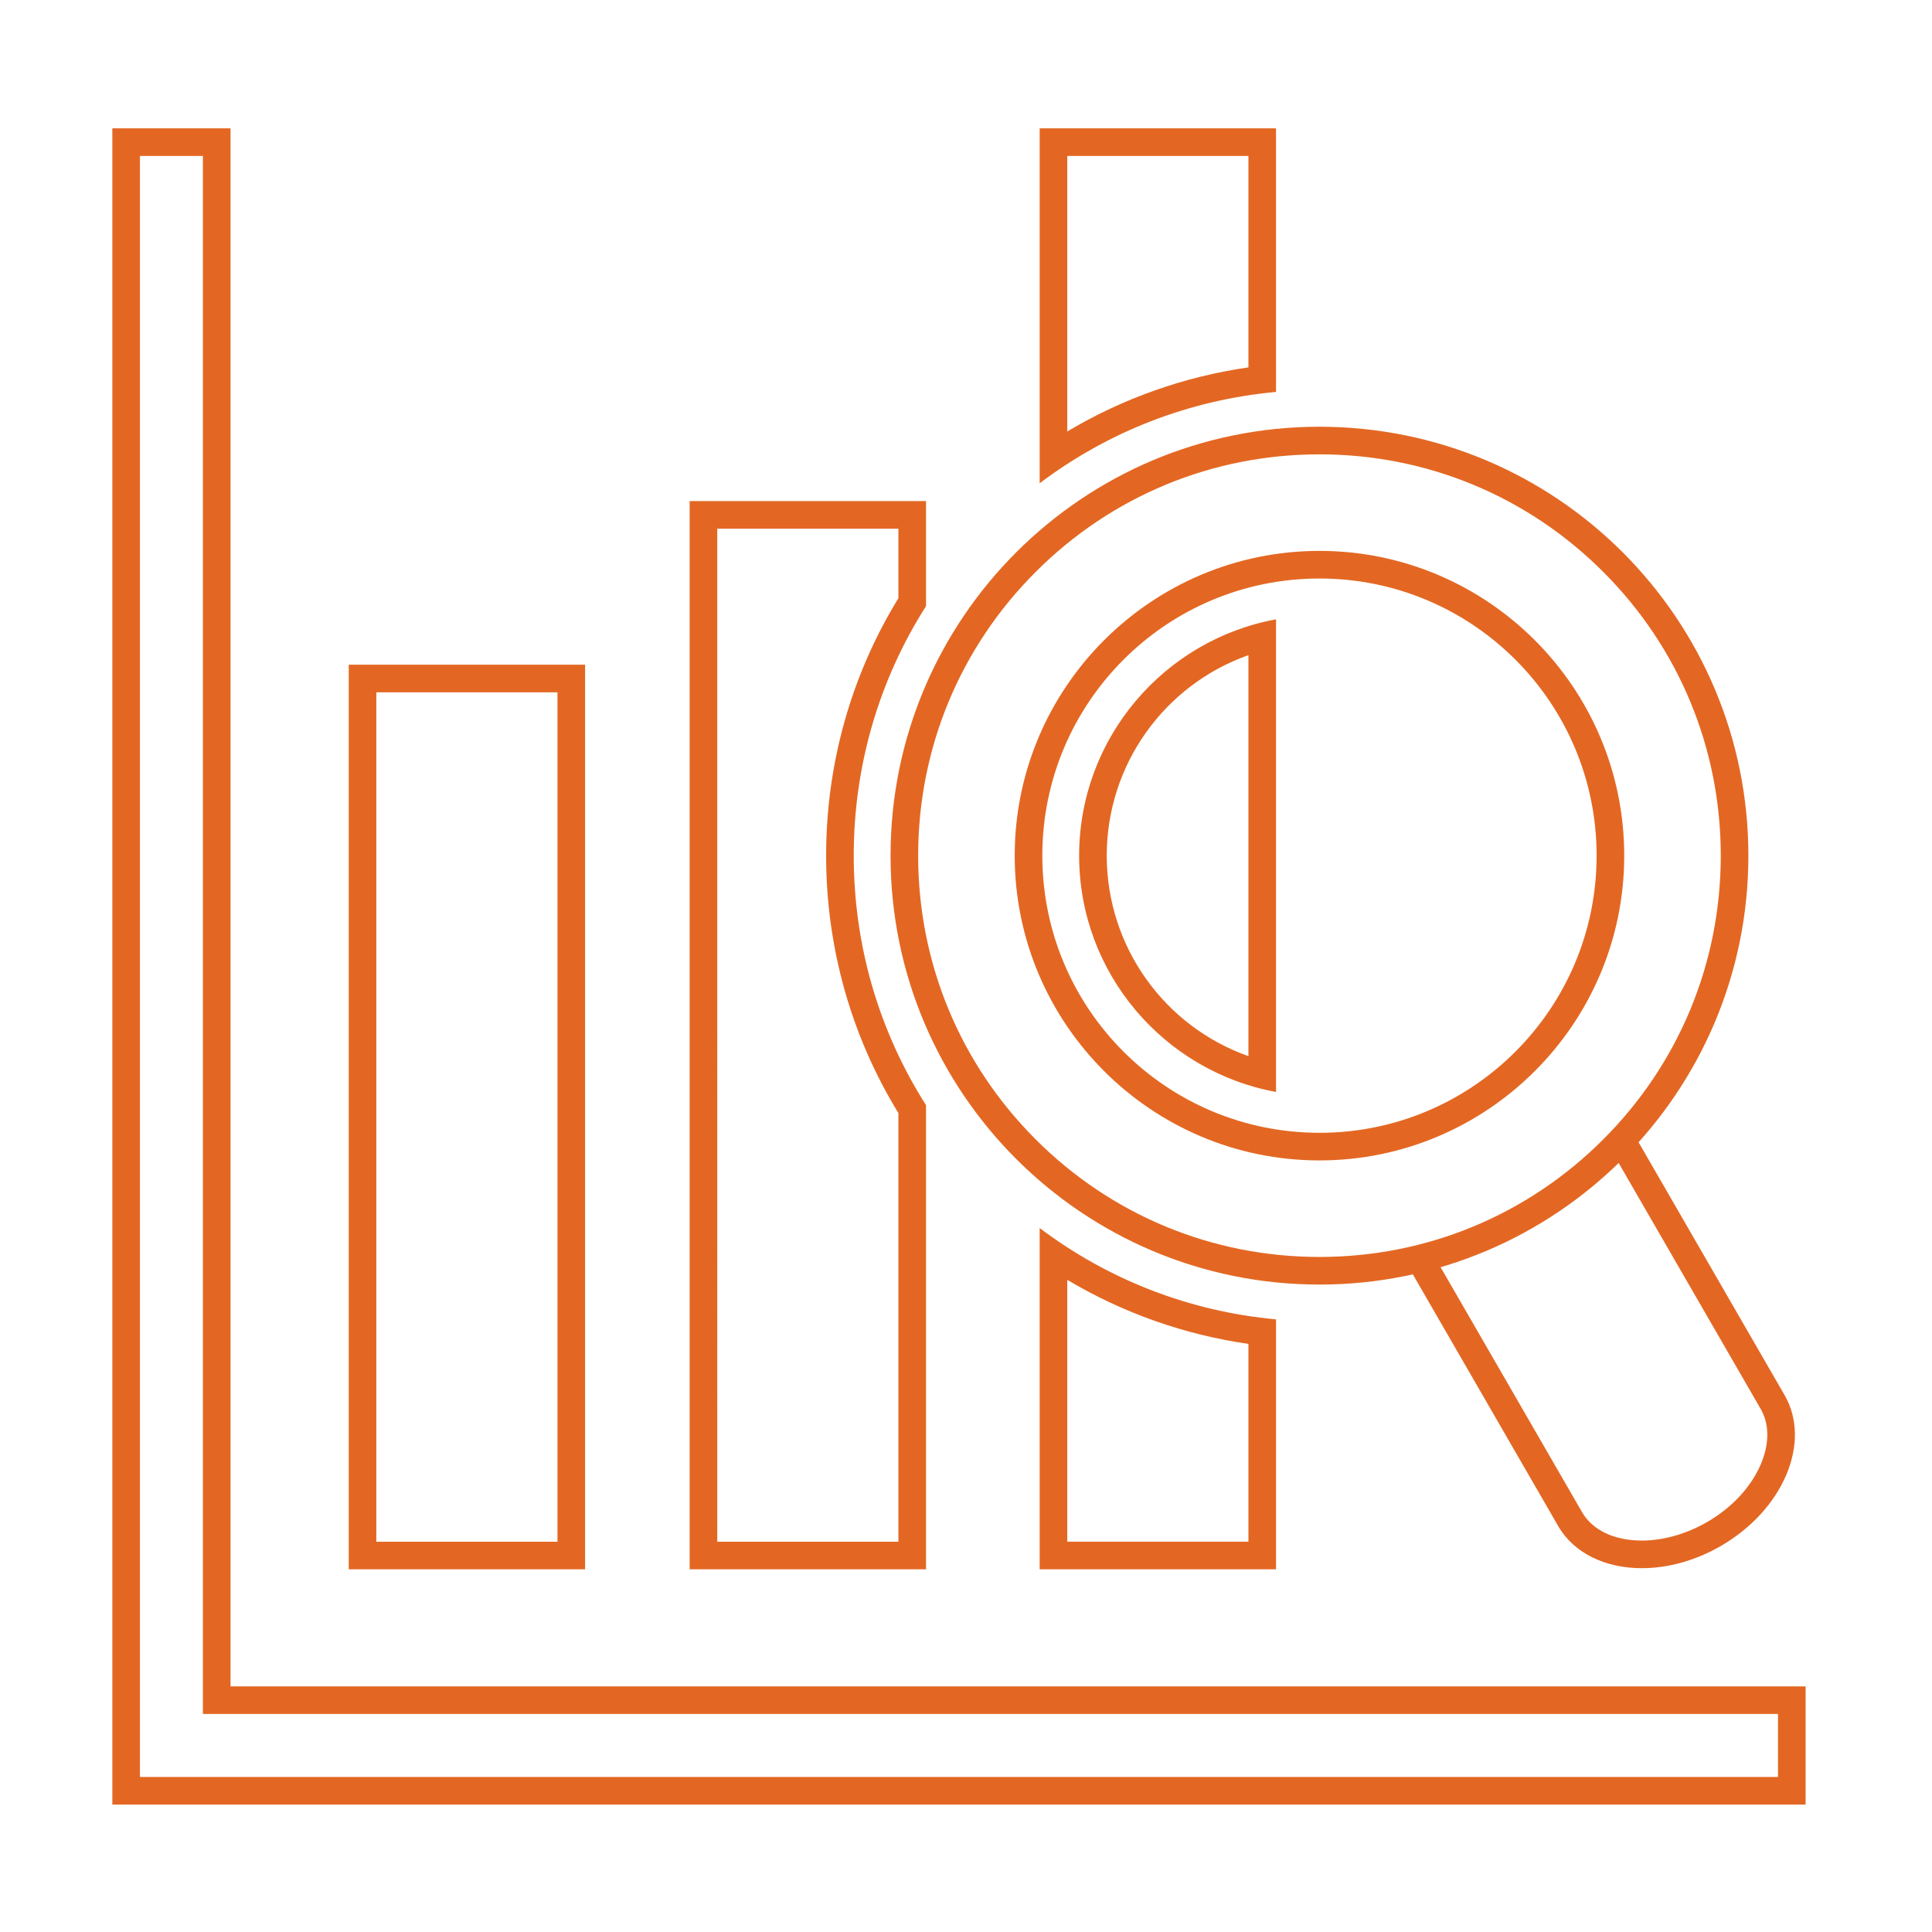<!DOCTYPE svg PUBLIC "-//W3C//DTD SVG 1.1//EN" "http://www.w3.org/Graphics/SVG/1.1/DTD/svg11.dtd"><svg xmlns="http://www.w3.org/2000/svg" width="595" height="595" viewBox="-34.596 -39.523 595 595" enable-background="new -34.596 -39.523 595 595"><path fill="#E36723" d="M137.092 173.697V435.28h-55.79V173.696h55.79m8.504-8.504H72.798v278.59h72.798v-278.59zM27.895 8.504V488.337h485.081v19.392H8.503V8.502h19.39M36.4 0H0V516.233h521.48v-36.4H36.4V0zM371.76 100.4c33.012 0 64.048 12.857 87.392 36.2 23.343 23.343 36.198 54.38 36.198 87.39 0 33.014-12.855 64.05-36.198 87.394-23.344 23.343-54.38 36.198-87.392 36.198-33.012 0-64.05-12.855-87.39-36.198-23.345-23.343-36.2-54.38-36.2-87.393 0-33.01 12.855-64.047 36.2-87.39 23.34-23.343 54.378-36.2 87.39-36.2m0 217.45c51.753 0 93.858-42.106 93.858-93.86s-42.105-93.856-93.858-93.856-93.857 42.104-93.857 93.857 42.104 93.86 93.857 93.86m0-225.953c-72.954 0-132.094 59.142-132.094 132.094 0 72.956 59.14 132.096 132.094 132.096 72.953 0 132.094-59.14 132.094-132.095 0-72.95-59.14-132.093-132.094-132.093zm0 217.448c-47.14 0-85.353-38.213-85.353-85.354 0-47.137 38.214-85.352 85.353-85.352s85.354 38.215 85.354 85.353c0 47.142-38.214 85.355-85.354 85.355zM349.884 162.246v123.49c-25.8-9.11-43.634-33.637-43.634-61.745s17.833-52.634 43.634-61.744m8.504-11.037c-34.447 6.314-60.642 36.536-60.642 72.78 0 36.245 26.195 66.468 60.642 72.782V151.21zM349.884 8.504V73.62c-19.77 2.843-38.714 9.556-55.79 19.734V8.504h55.79M358.388 0H285.59v109.306c21.19-15.99 46.23-25.687 72.798-28.128V0zM294.094 354.63c17.076 10.178 36.02 16.89 55.79 19.734v60.915h-55.79v-80.65m-8.504-15.952v105.105h72.798v-76.977c-26.57-2.44-51.608-12.138-72.798-28.128zM242.088 123.3v21.41c-14.573 23.748-22.264 51.104-22.264 79.28 0 28.18 7.69 55.536 22.264 79.284V435.28h-55.79V123.3h55.79m8.504-8.505h-72.798v328.988h72.798V300.835c-14.497-22.76-22.264-49.205-22.264-76.844s7.767-54.08 22.264-76.842v-32.353zM515.003 390.132l-45.632-79.028c-.856-1.483-1.867-2.835-2.996-4.072-1.495 2.396-3.318 4.617-5.504 6.655.413.532.798 1.084 1.136 1.67l45.633 79.028c2.697 4.672 2.724 10.695.073 16.96-2.998 7.088-8.903 13.447-16.627 17.907-6.34 3.66-13.453 5.677-20.028 5.677-8.502 0-15.224-3.198-18.44-8.773l-45.41-78.636c-2.934.89-5.856 1.254-8.87 1.276.37.88.793 1.745 1.28 2.586l45.634 79.028c4.93 8.54 14.69 13.023 25.806 13.023 7.824 0 16.324-2.223 24.28-6.817 19.263-11.123 28.068-31.935 19.665-46.484z"/></svg>